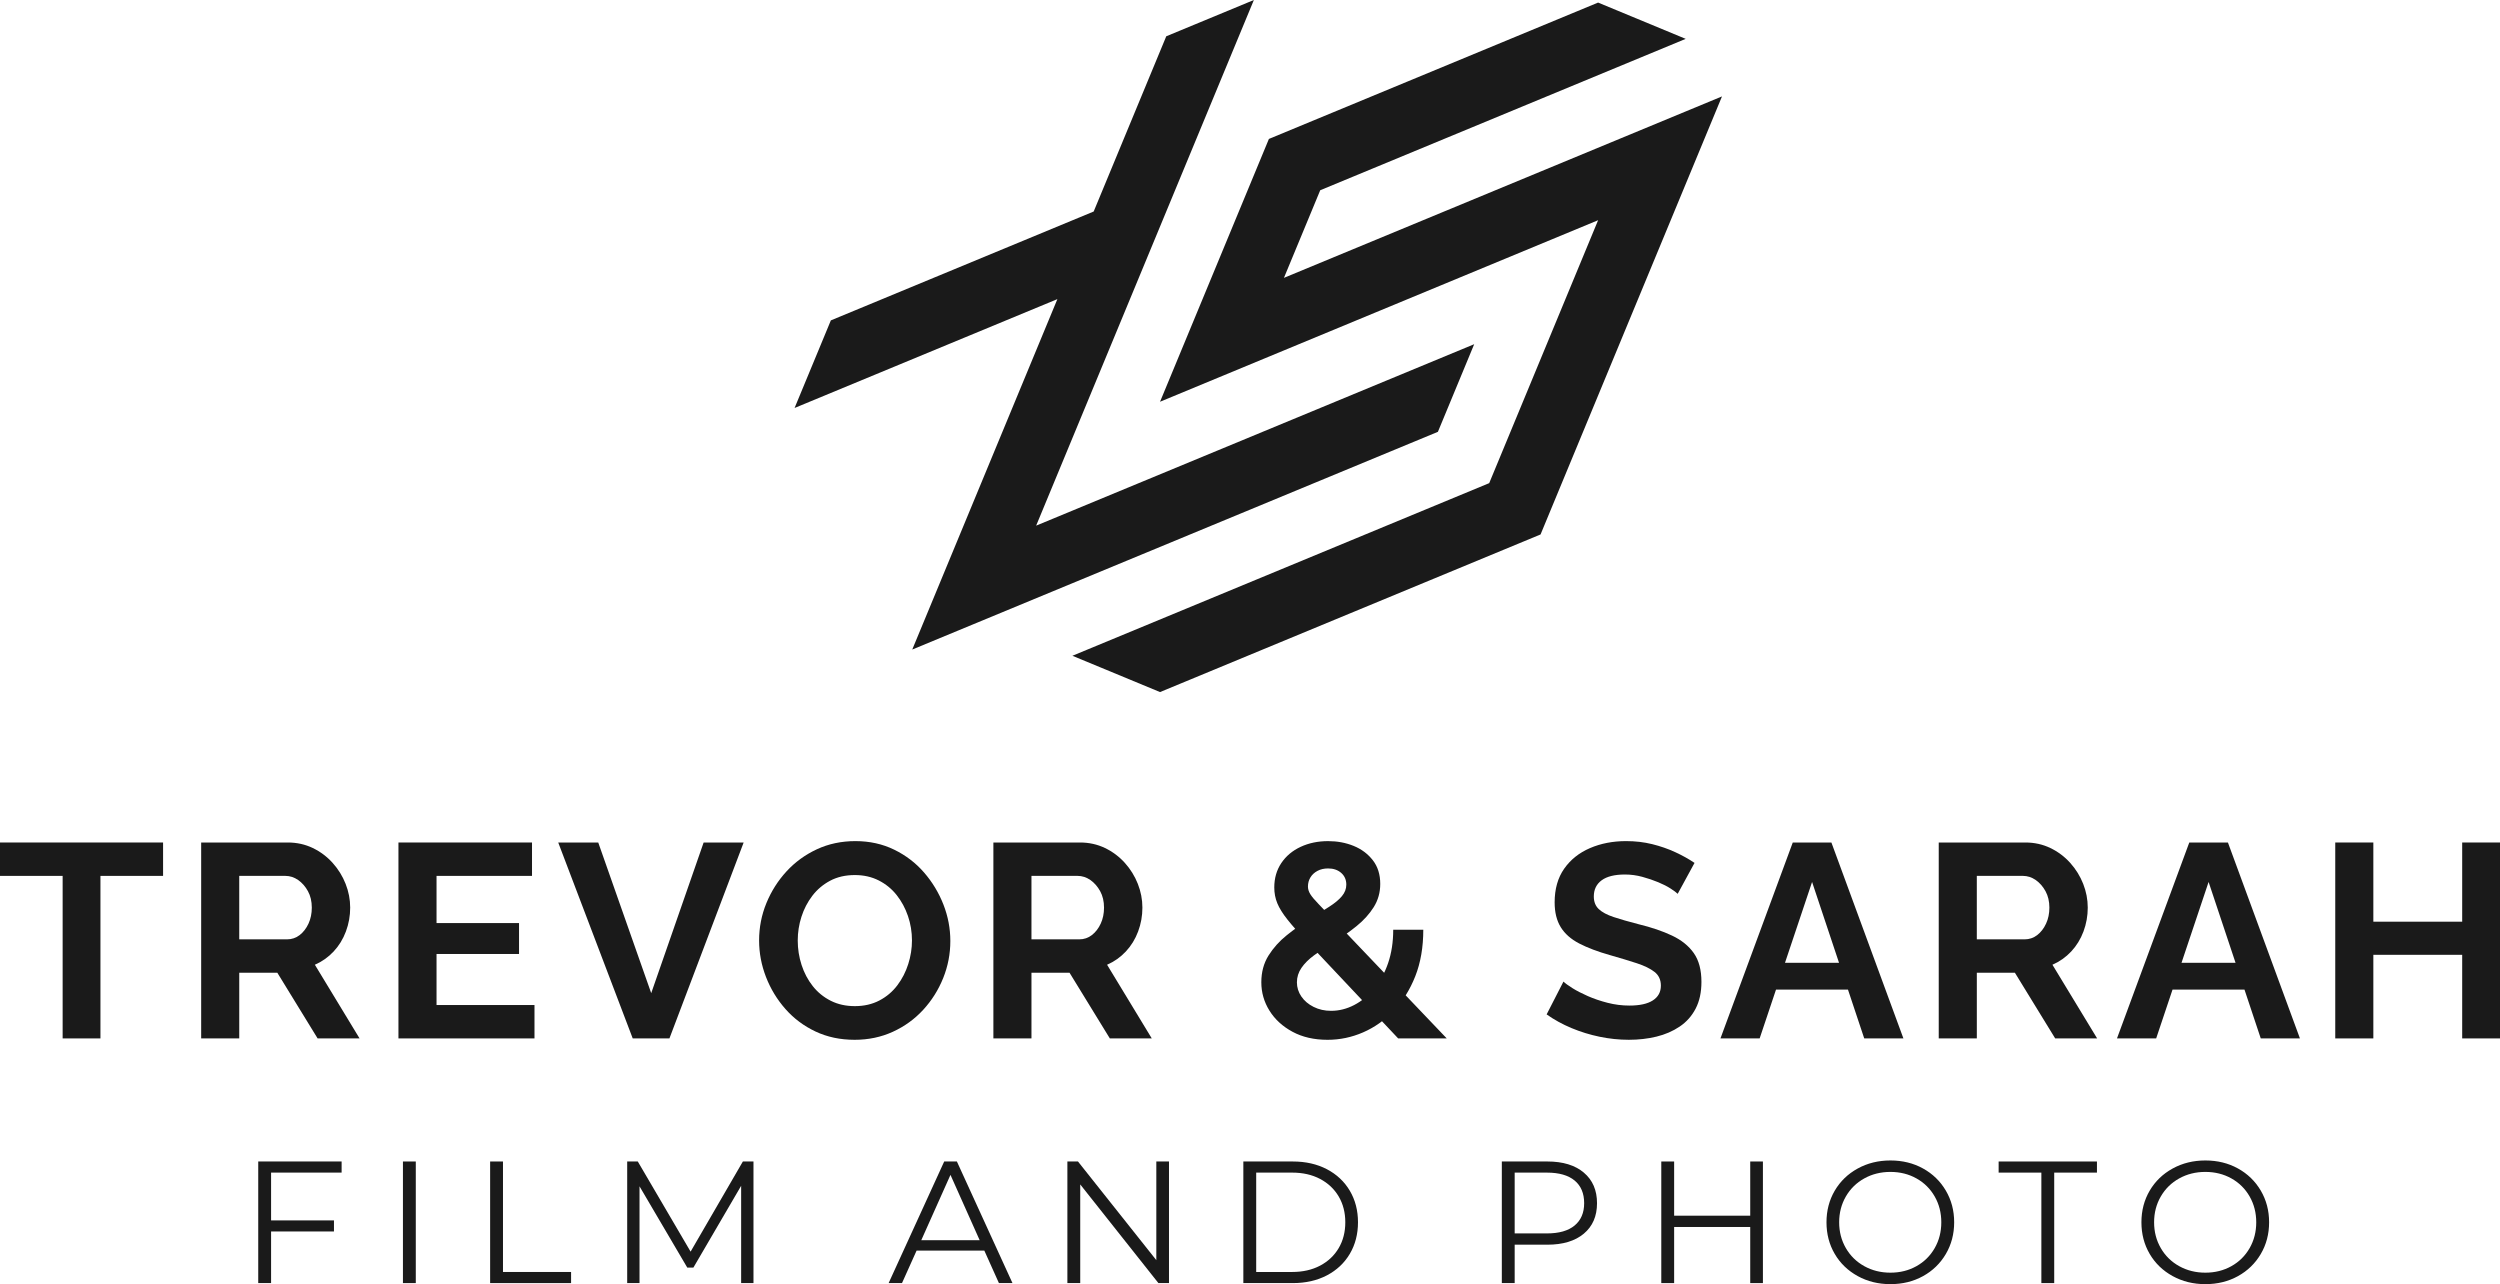 <?xml version="1.0" encoding="UTF-8"?><svg id="a" xmlns="http://www.w3.org/2000/svg" width="531.549" height="273.032" viewBox="0 0 531.549 273.032"><path d="M247.969,7.716l18.628-7.716-46.292,111.762,93.137-38.579-7.716,18.631-111.765,46.292,30.86-74.509-55.881,23.147,7.716-18.625,55.881-23.147,15.432-37.256ZM246.646,147.148l80.905-33.512,38.579-93.137-93.14,38.579,7.716-18.628,77.706-32.186-18.625-7.716-69.993,28.993-23.148,55.881,93.146-38.601-23.157,55.906-88.618,36.706,18.628,7.716Z" style="fill:#1a1a1a;"/><path d="M57.637,249.32v10.157h13.371v2.364h-13.371v10.97h-2.732v-25.855h17.729v2.364h-14.996Z" style="fill:#1a1a1a;"/><path d="M85.672,246.956h2.732v25.855h-2.732v-25.855Z" style="fill:#1a1a1a;"/><path d="M104.213,246.956h2.732v23.491h14.479v2.364h-17.211v-25.855Z" style="fill:#1a1a1a;"/><path d="M160.205,246.956v25.855h-2.623v-20.684l-10.158,17.396h-1.291l-10.158-17.286v20.573h-2.621v-25.855h2.252l11.229,19.169,11.117-19.169h2.254Z" style="fill:#1a1a1a;"/><path d="M209.289,265.904h-14.404l-3.102,6.907h-2.844l11.818-25.855h2.695l11.82,25.855h-2.881l-3.103-6.907ZM208.293,263.688l-6.205-13.887-6.205,13.887h12.41Z" style="fill:#1a1a1a;"/><path d="M248.551,246.956v25.855h-2.252l-16.621-20.979v20.979h-2.732v-25.855h2.252l16.658,20.979v-20.979h2.695Z" style="fill:#1a1a1a;"/><path d="M264.359,246.956h10.525c2.732,0,5.146.548,7.24,1.644,2.092,1.096,3.717,2.623,4.875,4.58,1.156,1.958,1.736,4.192,1.736,6.704s-.58,4.746-1.736,6.704c-1.158,1.958-2.783,3.485-4.875,4.58-2.094,1.096-4.508,1.644-7.24,1.644h-10.525v-25.855ZM274.736,270.447c2.266,0,4.248-.449,5.947-1.348,1.699-.898,3.016-2.142,3.951-3.731s1.404-3.417,1.404-5.485-.469-3.897-1.404-5.485c-.935-1.588-2.252-2.831-3.951-3.731-1.699-.898-3.682-1.348-5.947-1.348h-7.644v21.127h7.644Z" style="fill:#1a1a1a;"/><path d="M336.75,249.32c1.871,1.576,2.807,3.743,2.807,6.5s-.935,4.918-2.807,6.482c-1.871,1.564-4.457,2.345-7.756,2.345h-6.945v8.163h-2.732v-25.855h9.678c3.299,0,5.885.789,7.756,2.364ZM334.793,260.567c1.353-1.121,2.031-2.702,2.031-4.746,0-2.093-.678-3.699-2.031-4.82-1.355-1.12-3.312-1.68-5.873-1.68h-6.871v12.927h6.871c2.561,0,4.518-.56,5.873-1.68Z" style="fill:#1a1a1a;"/><path d="M374.83,246.956v25.855h-2.697v-11.93h-16.178v11.93h-2.732v-25.855h2.732v11.524h16.178v-11.524h2.697Z" style="fill:#1a1a1a;"/><path d="M394.977,271.315c-2.08-1.145-3.707-2.714-4.875-4.709-1.17-1.995-1.754-4.235-1.754-6.722s.584-4.728,1.754-6.722c1.168-1.994,2.795-3.564,4.875-4.709s4.4-1.717,6.963-1.717c2.561,0,4.869.566,6.924,1.699,2.057,1.133,3.676,2.703,4.857,4.709,1.182,2.007,1.773,4.254,1.773,6.741s-.592,4.734-1.773,6.741c-1.182,2.007-2.801,3.577-4.857,4.709-2.055,1.133-4.363,1.699-6.924,1.699-2.562,0-4.883-.573-6.963-1.718ZM407.478,269.21c1.65-.923,2.943-2.204,3.879-3.841.935-1.637,1.402-3.465,1.402-5.485s-.467-3.847-1.402-5.485c-.935-1.637-2.228-2.917-3.879-3.841-1.648-.924-3.496-1.385-5.539-1.385-2.045,0-3.897.461-5.559,1.385-1.662.923-2.969,2.204-3.916,3.841-.947,1.638-1.422,3.466-1.422,5.485s.475,3.848,1.422,5.485c.947,1.638,2.254,2.918,3.916,3.841s3.514,1.385,5.559,1.385c2.043,0,3.891-.461,5.539-1.385Z" style="fill:#1a1a1a;"/><path d="M434.035,249.32h-9.086v-2.364h20.904v2.364h-9.086v23.49h-2.732v-23.49Z" style="fill:#1a1a1a;"/><path d="M461.94,271.315c-2.082-1.145-3.707-2.714-4.877-4.709s-1.754-4.235-1.754-6.722.584-4.728,1.754-6.722c1.17-1.994,2.795-3.564,4.877-4.709,2.08-1.145,4.4-1.717,6.961-1.717s4.869.566,6.926,1.699c2.055,1.133,3.676,2.703,4.857,4.709,1.182,2.007,1.772,4.254,1.772,6.741s-.59,4.734-1.772,6.741c-1.182,2.007-2.803,3.577-4.857,4.709-2.057,1.133-4.365,1.699-6.926,1.699s-4.881-.573-6.961-1.718ZM474.441,269.21c1.648-.923,2.941-2.204,3.877-3.841.935-1.637,1.404-3.465,1.404-5.485s-.469-3.847-1.404-5.485c-.935-1.637-2.228-2.917-3.877-3.841-1.65-.924-3.498-1.385-5.541-1.385s-3.897.461-5.559,1.385c-1.662.923-2.967,2.204-3.914,3.841-.949,1.638-1.422,3.466-1.422,5.485s.473,3.848,1.422,5.485c.947,1.638,2.252,2.918,3.914,3.841s3.516,1.385,5.559,1.385,3.891-.461,5.541-1.385Z" style="fill:#1a1a1a;"/><path d="M34.674,186.231h-13.316v34.557h-8.039v-34.557H0v-7.099h34.674v7.099Z" style="fill:#1a1a1a;"/><path d="M42.772,220.788v-41.656h18.422c1.916,0,3.686.392,5.309,1.173,1.623.783,3.031,1.839,4.225,3.168,1.193,1.331,2.113,2.816,2.758,4.459.646,1.643.969,3.325.969,5.046,0,1.76-.305,3.452-.91,5.075-.607,1.623-1.477,3.042-2.611,4.254-1.135,1.213-2.463,2.151-3.988,2.816l9.504,15.665h-8.918l-8.566-13.963h-8.096v13.963h-8.096ZM50.867,199.725h10.15c1.016,0,1.916-.303,2.699-.91.781-.606,1.408-1.417,1.877-2.435.469-1.017.703-2.151.703-3.403,0-1.329-.273-2.494-.82-3.491-.549-.998-1.242-1.79-2.084-2.377-.84-.586-1.75-.88-2.727-.88h-9.799v13.494Z" style="fill:#1a1a1a;"/><path d="M113.643,213.689v7.099h-28.924v-41.656h28.396v7.099h-20.299v10.033h17.541v6.571h-17.541v10.854h20.826Z" style="fill:#1a1a1a;"/><path d="M127.197,179.132l11.264,32.034,11.146-32.034h8.508l-15.781,41.656h-7.805l-15.84-41.656h8.508Z" style="fill:#1a1a1a;"/><path d="M181.701,221.081c-3.051,0-5.818-.587-8.303-1.76s-4.615-2.767-6.394-4.782c-1.779-2.014-3.158-4.283-4.137-6.806-.977-2.523-1.467-5.113-1.467-7.774,0-2.776.519-5.427,1.555-7.95,1.037-2.522,2.465-4.771,4.283-6.747,1.82-1.975,3.971-3.54,6.455-4.693,2.482-1.153,5.211-1.731,8.184-1.731,3.012,0,5.76.607,8.244,1.819,2.482,1.213,4.606,2.836,6.365,4.87,1.76,2.034,3.129,4.303,4.107,6.806.977,2.503,1.467,5.085,1.467,7.745,0,2.738-.51,5.368-1.525,7.891-1.018,2.523-2.436,4.772-4.254,6.747-1.818,1.976-3.971,3.53-6.455,4.664-2.484,1.135-5.191,1.702-8.125,1.702ZM169.615,199.96c0,1.8.273,3.541.82,5.222.549,1.682,1.34,3.178,2.377,4.488,1.035,1.311,2.307,2.347,3.814,3.11,1.504.763,3.217,1.144,5.133,1.144,1.955,0,3.697-.401,5.223-1.203,1.525-.801,2.795-1.877,3.812-3.227,1.018-1.35,1.789-2.854,2.318-4.518.527-1.662.791-3.334.791-5.017,0-1.798-.283-3.529-.85-5.192-.568-1.662-1.371-3.148-2.406-4.459-1.037-1.31-2.309-2.347-3.814-3.11s-3.197-1.144-5.074-1.144c-1.994,0-3.746.402-5.25,1.203-1.508.802-2.768,1.868-3.785,3.197-1.018,1.33-1.789,2.816-2.318,4.459-.527,1.643-.791,3.325-.791,5.045Z" style="fill:#1a1a1a;"/><path d="M211.213,220.788v-41.656h18.422c1.916,0,3.686.392,5.309,1.173,1.623.783,3.031,1.839,4.225,3.168,1.193,1.331,2.113,2.816,2.758,4.459.646,1.643.969,3.325.969,5.046,0,1.76-.305,3.452-.91,5.075-.607,1.623-1.477,3.042-2.611,4.254-1.135,1.213-2.463,2.151-3.988,2.816l9.504,15.665h-8.918l-8.566-13.963h-8.096v13.963h-8.096ZM219.309,199.725h10.15c1.016,0,1.916-.303,2.699-.91.781-.606,1.408-1.417,1.877-2.435.469-1.017.703-2.151.703-3.403,0-1.329-.273-2.494-.82-3.491-.549-.998-1.242-1.79-2.084-2.377-.84-.586-1.75-.88-2.727-.88h-9.799v13.494Z" style="fill:#1a1a1a;"/><path d="M297.279,220.788l-19.596-20.798c-1.643-1.738-2.963-3.234-3.959-4.49-.998-1.256-1.713-2.406-2.143-3.449-.432-1.044-.644-2.164-.644-3.361,0-1.97.498-3.699,1.496-5.186.996-1.487,2.365-2.636,4.106-3.448,1.74-.811,3.688-1.217,5.838-1.217,1.955,0,3.764.338,5.428,1.014,1.662.676,3.022,1.69,4.078,3.042,1.055,1.352,1.584,3.032,1.584,5.041,0,1.816-.461,3.458-1.379,4.925-.92,1.468-2.143,2.82-3.668,4.056-1.525,1.237-3.246,2.434-5.162,3.593-1.408.884-2.689,1.749-3.844,2.594s-2.053,1.739-2.697,2.681c-.646.941-.969,1.969-.969,3.083,0,1.077.312,2.075.938,2.997.627.922,1.496,1.662,2.611,2.219,1.115.558,2.356.836,3.727.836,1.682,0,3.314-.411,4.898-1.232s3.002-1.985,4.254-3.491c1.25-1.505,2.238-3.315,2.963-5.427.723-2.112,1.086-4.478,1.086-7.099h6.394c0,3.717-.568,7.011-1.701,9.886-1.135,2.874-2.66,5.32-4.576,7.333-1.918,2.015-4.088,3.55-6.514,4.606-2.426,1.056-4.947,1.584-7.568,1.584-2.856,0-5.338-.569-7.451-1.709-2.111-1.139-3.746-2.636-4.898-4.491-1.154-1.855-1.73-3.863-1.73-6.027s.508-4.056,1.525-5.679c1.016-1.623,2.307-3.061,3.871-4.317s3.129-2.366,4.695-3.333c1.721-1.074,3.168-1.985,4.34-2.733,1.174-.748,2.074-1.497,2.699-2.245s.94-1.564.94-2.447c0-1.036-.363-1.871-1.086-2.504-.725-.633-1.652-.95-2.787-.95-.859,0-1.613.173-2.258.519-.646.346-1.145.806-1.496,1.382-.352.576-.529,1.228-.529,1.957,0,.538.166,1.075.5,1.612.332.537.918,1.239,1.76,2.102.84.864,2.004,2.083,3.49,3.656l23.762,24.913h-10.326Z" style="fill:#1a1a1a;"/><path d="M356.711,190.044c-.273-.273-.771-.645-1.496-1.115s-1.603-.918-2.641-1.35c-1.035-.43-2.16-.811-3.373-1.144-1.213-.332-2.445-.498-3.695-.498-2.191,0-3.844.409-4.959,1.227-1.113.818-1.672,1.965-1.672,3.443,0,1.129.353,2.024,1.057,2.686.703.662,1.76,1.226,3.168,1.693,1.408.468,3.168.973,5.281,1.517,2.736.662,5.113,1.47,7.127,2.423,2.016.953,3.559,2.199,4.635,3.736,1.076,1.538,1.615,3.571,1.615,6.1,0,2.218-.412,4.116-1.232,5.692-.822,1.577-1.957,2.851-3.404,3.823-1.447.974-3.09,1.684-4.928,2.131-1.838.447-3.795.671-5.867.671s-4.146-.215-6.219-.645c-2.074-.43-4.068-1.046-5.984-1.848-1.916-.801-3.676-1.769-5.279-2.904l3.578-6.981c.352.352.977.812,1.877,1.378.9.568,1.996,1.135,3.285,1.702,1.291.567,2.699,1.047,4.225,1.438,1.525.391,3.07.586,4.635.586,2.191,0,3.853-.367,4.988-1.102,1.133-.735,1.701-1.779,1.701-3.133,0-1.246-.451-2.22-1.35-2.921-.9-.701-2.152-1.315-3.756-1.841s-3.5-1.1-5.689-1.723c-2.621-.74-4.812-1.568-6.572-2.483-1.76-.915-3.07-2.074-3.93-3.477-.861-1.401-1.291-3.154-1.291-5.258,0-2.844.674-5.229,2.023-7.157s3.178-3.388,5.486-4.382c2.307-.994,4.869-1.491,7.686-1.491,1.955,0,3.803.215,5.545.645,1.738.431,3.373.997,4.898,1.701s2.894,1.467,4.107,2.288l-3.58,6.571Z" style="fill:#1a1a1a;"/><path d="M381.178,179.132h8.213l15.312,41.656h-8.33l-3.461-10.385h-15.295l-3.481,10.385h-8.332l15.373-41.656ZM391.014,204.712l-5.731-17.19-5.76,17.19h11.49Z" style="fill:#1a1a1a;"/><path d="M412.213,220.788v-41.656h18.422c1.916,0,3.688.392,5.311,1.173,1.623.783,3.031,1.839,4.225,3.168,1.191,1.331,2.111,2.816,2.758,4.459.644,1.643.967,3.325.967,5.046,0,1.76-.303,3.452-.908,5.075-.607,1.623-1.477,3.042-2.611,4.254-1.135,1.213-2.465,2.151-3.99,2.816l9.506,15.665h-8.918l-8.566-13.963h-8.096v13.963h-8.098ZM420.31,199.725h10.148c1.018,0,1.916-.303,2.699-.91.781-.606,1.408-1.417,1.877-2.435.471-1.017.705-2.151.705-3.403,0-1.329-.275-2.494-.822-3.491-.547-.998-1.242-1.79-2.082-2.377-.842-.586-1.752-.88-2.728-.88h-9.797v13.494Z" style="fill:#1a1a1a;"/><path d="M465.486,179.132h8.213l15.312,41.656h-8.33l-3.461-10.385h-15.295l-3.481,10.385h-8.332l15.373-41.656ZM475.322,204.712l-5.731-17.19-5.76,17.19h11.49Z" style="fill:#1a1a1a;"/><path d="M531.549,179.132v41.656h-8.039v-17.777h-18.891v17.777h-8.098v-41.656h8.098v16.838h18.891v-16.838h8.039Z" style="fill:#1a1a1a;"/></svg>